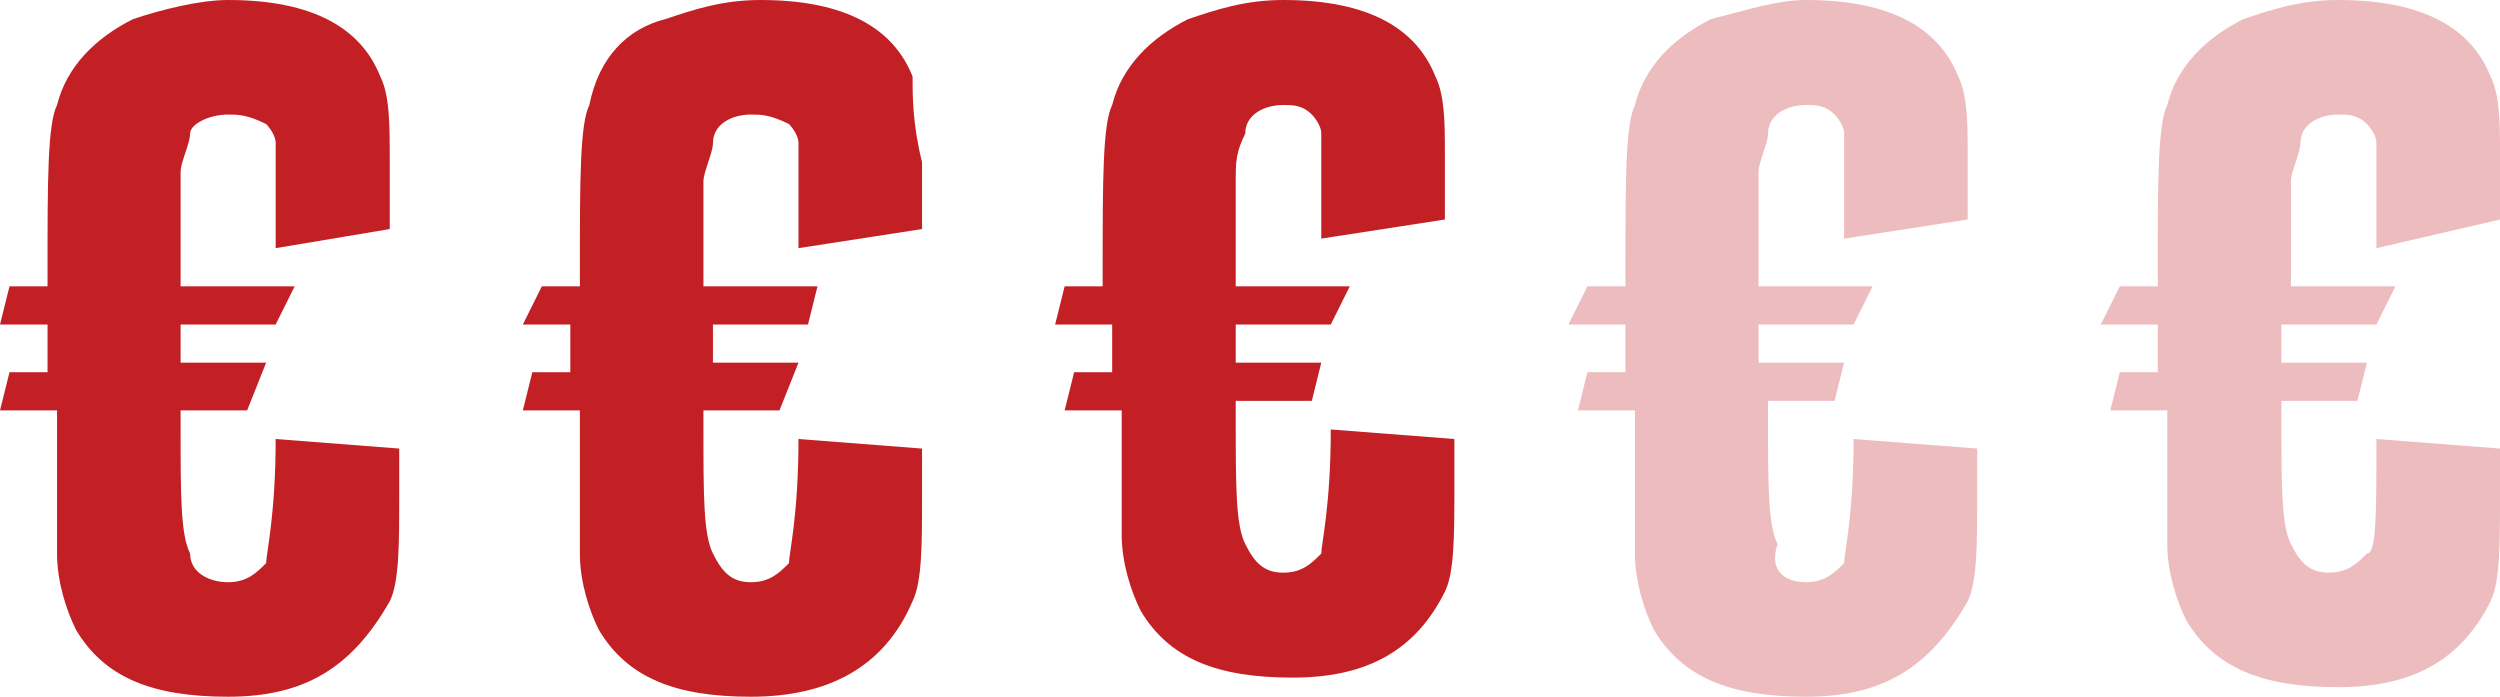 <svg width="61" height="17" viewBox="0 0 61 17" fill="none" xmlns="http://www.w3.org/2000/svg">
<path d="M4.407 6.986H7.19L6.726 7.918H4.407V8.384V8.849H6.494L6.03 10.014H4.407V10.479C4.407 12.11 4.407 13.041 4.639 13.507C4.639 13.973 5.103 14.206 5.567 14.206C6.03 14.206 6.262 13.973 6.494 13.74C6.494 13.507 6.726 12.575 6.726 10.712L9.741 10.945C9.741 11.411 9.741 11.877 9.741 12.11C9.741 13.274 9.741 14.206 9.51 14.671C8.582 16.301 7.422 17 5.567 17C3.711 17 2.551 16.534 1.856 15.37C1.624 14.904 1.392 14.206 1.392 13.507C1.392 13.041 1.392 12.11 1.392 10.712V10.014H0L0.232 9.082H1.16V8.849V8.616V8.384V7.918H0L0.232 6.986H1.16V6.753V6.521C1.16 4.425 1.16 3.027 1.392 2.562C1.624 1.63 2.319 0.932 3.247 0.466C3.943 0.233 4.871 0 5.567 0C7.654 0 8.814 0.699 9.278 1.863C9.51 2.329 9.51 3.027 9.51 3.959C9.51 3.959 9.51 4.192 9.51 4.89C9.51 5.123 9.51 5.356 9.51 5.589L6.726 6.055C6.726 4.658 6.726 3.959 6.726 3.493C6.726 3.26 6.494 3.027 6.494 3.027C6.03 2.795 5.798 2.795 5.567 2.795C5.103 2.795 4.639 3.027 4.639 3.26C4.639 3.493 4.407 3.959 4.407 4.192C4.407 4.658 4.407 5.356 4.407 6.055V6.521V6.986Z" fill="#C32025"/>
<path d="M17.164 6.986H19.947L19.715 7.918H17.396V8.384V8.849H19.483L19.019 10.014H17.164V10.479C17.164 12.11 17.164 13.041 17.396 13.507C17.628 13.973 17.86 14.206 18.323 14.206C18.787 14.206 19.019 13.973 19.251 13.74C19.251 13.507 19.483 12.575 19.483 10.712L22.498 10.945C22.498 11.411 22.498 11.877 22.498 12.11C22.498 13.274 22.498 14.206 22.266 14.671C21.57 16.301 20.179 17 18.323 17C16.468 17 15.308 16.534 14.612 15.37C14.38 14.904 14.149 14.206 14.149 13.507C14.149 13.041 14.149 12.11 14.149 10.712V10.014H12.757L12.989 9.082H13.916V8.849V8.616V8.384V7.918H12.757L13.221 6.986H14.149V6.753V6.521C14.149 4.425 14.149 3.027 14.38 2.562C14.612 1.397 15.308 0.699 16.236 0.466C16.932 0.233 17.628 0 18.555 0C20.643 0 21.802 0.699 22.266 1.863C22.266 2.329 22.266 3.027 22.498 3.959C22.498 3.959 22.498 4.192 22.498 4.89C22.498 5.123 22.498 5.356 22.498 5.589L19.483 6.055C19.483 4.658 19.483 3.959 19.483 3.493C19.483 3.26 19.251 3.027 19.251 3.027C18.787 2.795 18.555 2.795 18.323 2.795C17.86 2.795 17.396 3.027 17.396 3.493C17.396 3.726 17.164 4.192 17.164 4.425C17.164 4.89 17.164 5.589 17.164 6.288V6.753V6.986Z" fill="#C32025"/>
<path d="M30.152 6.986H32.935L32.471 7.918H30.152V8.384V8.849H32.239L32.008 9.781H30.152V10.247C30.152 11.877 30.152 12.808 30.384 13.274C30.616 13.74 30.848 13.973 31.312 13.973C31.776 13.973 32.008 13.74 32.239 13.507C32.239 13.274 32.471 12.342 32.471 10.479L35.487 10.712C35.487 11.178 35.487 11.644 35.487 11.877C35.487 13.041 35.487 13.973 35.255 14.438C34.559 15.836 33.399 16.534 31.544 16.534C29.688 16.534 28.528 16.069 27.833 14.904C27.601 14.438 27.369 13.74 27.369 13.041C27.369 12.575 27.369 11.644 27.369 10.247V10.014H25.977L26.209 9.082H27.137V8.849V8.616V8.384V7.918H25.745L25.977 6.986H26.905V6.753V6.521C26.905 4.425 26.905 3.027 27.137 2.562C27.369 1.63 28.064 0.932 28.992 0.466C29.688 0.233 30.384 0 31.312 0C33.399 0 34.559 0.699 35.023 1.863C35.255 2.329 35.255 3.027 35.255 3.726C35.255 3.726 35.255 3.959 35.255 4.658C35.255 4.89 35.255 5.123 35.255 5.356L32.239 5.822C32.239 4.425 32.239 3.726 32.239 3.26C32.239 3.027 32.008 2.795 32.008 2.795C31.776 2.562 31.544 2.562 31.312 2.562C30.848 2.562 30.384 2.795 30.384 3.26C30.152 3.726 30.152 3.959 30.152 4.425C30.152 4.89 30.152 5.589 30.152 6.288V6.753V6.986Z" fill="#C32025"/>
<path d="M42.908 6.986H45.692L45.228 7.918H42.908V8.384V8.849H44.996L44.764 9.781H43.14V10.247C43.14 11.877 43.14 12.808 43.372 13.274C43.14 13.973 43.604 14.206 44.068 14.206C44.532 14.206 44.764 13.973 44.996 13.74C44.996 13.507 45.228 12.575 45.228 10.712L48.243 10.945C48.243 11.411 48.243 11.877 48.243 12.11C48.243 13.274 48.243 14.206 48.011 14.671C47.083 16.301 45.923 17 44.068 17C42.212 17 41.053 16.534 40.357 15.37C40.125 14.904 39.893 14.206 39.893 13.507C39.893 13.041 39.893 12.11 39.893 10.712V10.014H38.502L38.733 9.082H39.661V8.849V8.616V8.384V7.918H38.27L38.733 6.986H39.661V6.753V6.521C39.661 4.425 39.661 3.027 39.893 2.562C40.125 1.63 40.821 0.932 41.749 0.466C42.676 0.233 43.372 0 44.068 0C46.156 0 47.315 0.699 47.779 1.863C48.011 2.329 48.011 3.027 48.011 3.726C48.011 3.726 48.011 3.959 48.011 4.658C48.011 4.89 48.011 5.123 48.011 5.356L44.996 5.822C44.996 4.425 44.996 3.726 44.996 3.26C44.996 3.027 44.764 2.795 44.764 2.795C44.532 2.562 44.3 2.562 44.068 2.562C43.604 2.562 43.14 2.795 43.14 3.26C43.14 3.493 42.908 3.959 42.908 4.192C42.908 4.658 42.908 5.356 42.908 6.055V6.521V6.986Z" fill="#C32025" fill-opacity="0.3"/>
<path d="M55.666 6.986H58.449L57.985 7.918H55.666V8.384V8.849H57.753L57.521 9.781H55.666V10.247C55.666 11.877 55.666 12.808 55.898 13.274C56.13 13.74 56.361 13.973 56.825 13.973C57.289 13.973 57.521 13.74 57.753 13.507C57.985 13.507 57.985 12.575 57.985 10.712L61 10.945C61 11.411 61 11.877 61 12.11C61 13.274 61 14.206 60.768 14.671C60.072 16.069 58.913 16.767 57.057 16.767C55.202 16.767 54.042 16.301 53.346 15.137C53.114 14.671 52.882 13.973 52.882 13.274C52.882 12.808 52.882 11.877 52.882 10.479V10.014H51.491L51.723 9.082H52.65V8.849V8.616V8.384V7.918H51.259L51.723 6.986H52.65V6.753V6.521C52.65 4.425 52.65 3.027 52.882 2.562C53.114 1.63 53.81 0.932 54.738 0.466C55.434 0.233 56.13 0 57.057 0C59.145 0 60.304 0.699 60.768 1.863C61 2.329 61 3.027 61 3.726C61 3.726 61 3.959 61 4.658C61 4.89 61 5.123 61 5.356L57.985 6.055C57.985 4.658 57.985 3.959 57.985 3.493C57.985 3.26 57.753 3.027 57.753 3.027C57.521 2.795 57.289 2.795 57.057 2.795C56.593 2.795 56.13 3.027 56.13 3.493C56.13 3.726 55.898 4.192 55.898 4.425C55.898 4.89 55.898 5.589 55.898 6.288V6.753V6.986H55.666Z" fill="#C32025" fill-opacity="0.3"/>
</svg>
